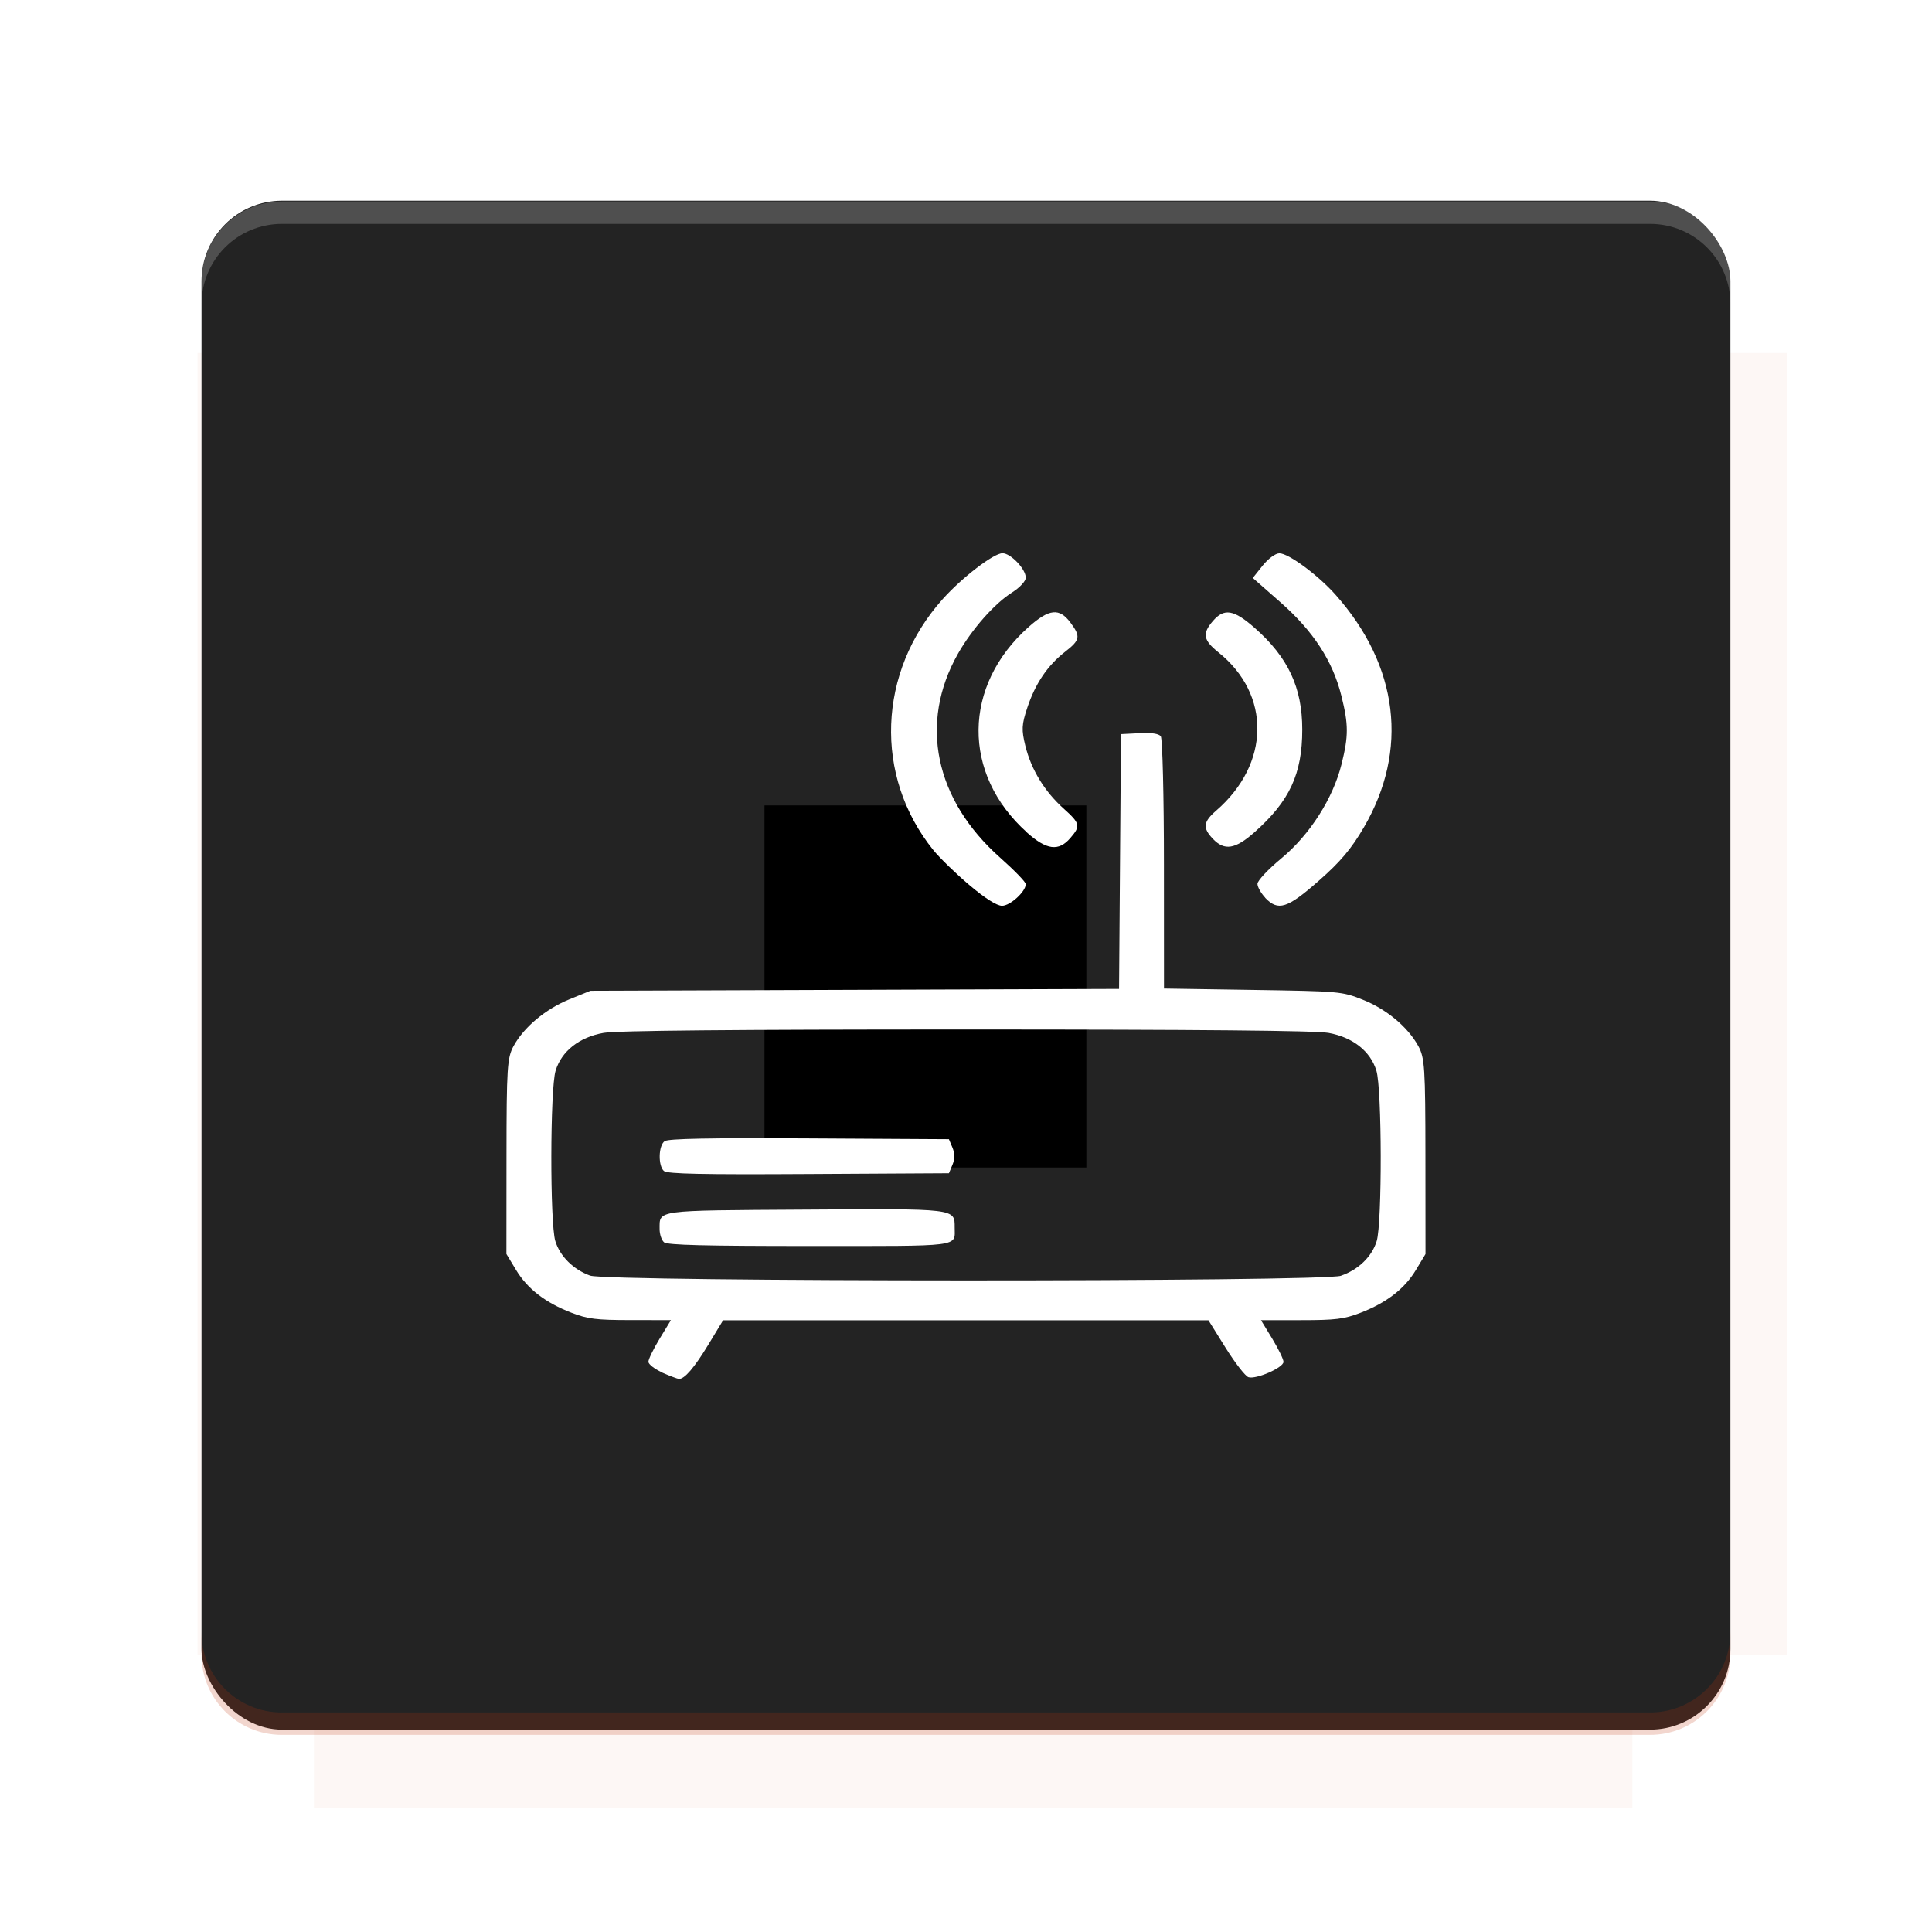 <?xml version="1.0" encoding="UTF-8"?>
<svg version="1.1" viewBox="0 0 26.95 26.95" xmlns="http://www.w3.org/2000/svg">
    <defs>
        <filter id="filter6206-7" color-interpolation-filters="sRGB">
            <feGaussianBlur stdDeviation="0.658"/>
        </filter>
    </defs>
    <g transform="translate(0 -1025.4)">
        <path transform="matrix(1.011 0 0 .998 -.088 2.579)" d="m4.418 1028.2v1.605h-1.605v18.192h1.605v2.14h18.192v-2.14h2.14v-18.192h-2.14v-1.605h-18.192z" fill="#bf360c" filter="url(#filter6206-7)" opacity=".2"/>
        <rect x="2.811" y="1028.2" width="21.327" height="21.327" rx="1.123" ry="1.123" fill="#232323"/>
        <g transform="translate(-20.925 990.46)">
            <path d="m0 0h48v48h-48z" fill="none"/>
            <g transform="matrix(.336 0 0 .336 1.434 68.477)">
                <path d="m0 0h48v48h-48z" fill="none"/>
            </g>
            <g transform="matrix(.372 0 0 .372 36.377 59.287)">
                <path d="m0 0h48v48h-48z" fill="none"/>
                <g transform="matrix(2.689 0 0 2.689 -77.724 -45.422)">
                    <path d="m0 0h48v48h-48z" fill="none"/>
                </g>
            </g>
        </g>
        <path transform="translate(0 1025.4)" d="m3.934 2.811c-0.622 0-1.123 0.501-1.123 1.123v0.312c0-0.622 0.501-1.123 1.123-1.123h19.082c0.622 0 1.123 0.501 1.123 1.123v-0.312c0-0.622-0.501-1.123-1.123-1.123h-19.082z" fill="#fff" opacity=".2"/>
        <rect x="120" y="512.36" width="40" height="40" fill="none"/>
        <rect x="120" y="592.36" width="40" height="40" fill="none"/>
        <rect x="120" y="632.36" width="40" height="40" fill="none"/>
        <rect x="120" y="552.36" width="40" height="40" fill="none"/>
        <rect x="120" y="672.36" width="40" height="40" fill="none"/>
        <rect x="200" y="512.36" width="40" height="40" fill="none"/>
        <rect x="200" y="592.36" width="40" height="40" fill="none"/>
        <rect x="200" y="632.36" width="40" height="40" fill="none"/>
        <rect x="200" y="552.36" width="40" height="40" fill="none"/>
        <rect x="200" y="672.36" width="40" height="40" fill="none"/>
        <rect x="280" y="512.36" width="40" height="40" fill="none"/>
        <rect x="280" y="592.36" width="40" height="40" fill="none"/>
        <rect x="280" y="632.36" width="40" height="40" fill="none"/>
        <rect x="280" y="552.36" width="40" height="40" fill="none"/>
        <rect x="280" y="672.36" width="40" height="40" fill="none"/>
        <rect x="160" y="512.36" width="40" height="40" fill="none"/>
        <rect x="160" y="592.36" width="40" height="40" fill="none"/>
        <rect x="160" y="632.36" width="40" height="40" fill="none"/>
        <rect x="160" y="552.36" width="40" height="40" fill="none"/>
        <rect x="160" y="672.36" width="40" height="40" fill="none"/>
        <rect x="240" y="512.36" width="40" height="40" fill="none"/>
        <rect x="240" y="592.36" width="40" height="40" fill="none"/>
        <rect x="240" y="632.36" width="40" height="40" fill="none"/>
        <rect x="240" y="552.36" width="40" height="40" fill="none"/>
        <rect x="240" y="672.36" width="40" height="40" fill="none"/>
        <rect x="120" y="712.36" width="40" height="40" fill="none"/>
        <rect x="200" y="712.36" width="40" height="40" fill="none"/>
        <rect x="280" y="712.36" width="40" height="40" fill="none"/>
        <rect x="160" y="712.36" width="40" height="40" fill="none"/>
        <rect x="240" y="712.36" width="40" height="40" fill="none"/>
        <rect x="320" y="552.36" width="40" height="40" fill="none"/>
        <rect x="320" y="592.36" width="40" height="40" fill="none"/>
        <rect x="320" y="672.36" width="40" height="40" fill="none"/>
        <rect x="320" y="512.36" width="40" height="40" fill="none"/>
        <rect x="320" y="632.36" width="40" height="40" fill="none"/>
        <rect x="320" y="712.36" width="40" height="40" fill="none"/>
        <rect x="150" y="542.36" width="180" height="180" fill="none"/>
        <g transform="matrix(.373 0 0 .373 4.438 1028.8)">
            <path d="m0 0h48v48h-48z" fill="none"/>
        </g>
        <g transform="matrix(.365 0 0 .365 4.815 1028.8)">
            <path d="m0 0h48v48h-48z" fill="none"/>
        </g>
        <g transform="matrix(.416 0 0 .416 79.055 989.88)">
            <g transform="matrix(.062 0 0 .062 -26.473 173.71)">
                <g transform="matrix(38.618 0 0 38.618 13804 -12696)">
                    <g transform="matrix(.714 0 0 .714 -375.49 176.57)">
                        <path transform="matrix(1.4 0 0 1.4 525.63 -247.17)" d="m490.56 95.75c-121.72 0.185-342.34 0.091-468.16 0.094-1.555 6.974-2.406 14.232-2.406 21.688v76.344c139.06 0.494 331.32 0.255 472.97 0.25v-76.594c0-7.487-0.839-14.78-2.406-21.781zm-307.19 197.94c-52.495-3e-3 -106.38 0.12-163.38 0.375v92.844c191.76-0.263 282.43-0.093 472.97-0.219v-92.25c-109.29-0.355-208.43-0.744-309.59-0.75z" opacity="0"/>
                    </g>
                </g>
            </g>
        </g>
        <path d="m23.015 1049.6c0.622 0 1.123-0.501 1.123-1.123v-0.312c0 0.622-0.501 1.123-1.123 1.123h-19.082c-0.622 0-1.123-0.501-1.123-1.123v0.312c0 0.622 0.501 1.123 1.123 1.123h19.082z" fill="#bf360c" opacity=".2"/>
    </g>
    <flowRoot fill="#000000" font-family="Roboto" font-size="3.75px" letter-spacing="0px" stroke-width="1px" word-spacing="0px" style="line-height:125%" xml:space="preserve"><flowRegion><rect x="10.664" y="11.235" width="4.49" height="5.051"/></flowRegion><flowPara>your</flowPara></flowRoot>
    <path d="m9.24 19.146c-0.107-0.047-0.195-0.115-0.195-0.15 0-0.036 0.071-0.181 0.157-0.323l0.157-0.258-0.561-4.51e-4c-0.479-3.48e-4 -0.599-0.015-0.825-0.102-0.364-0.14-0.617-0.335-0.775-0.598l-0.134-0.222 0.001-1.361c0.001-1.239 0.01-1.377 0.099-1.54 0.145-0.265 0.445-0.515 0.777-0.651l0.295-0.12 7.374-0.026 0.027-3.554 0.256-0.013c0.169-9e-3 0.27 0.006 0.299 0.043 0.024 0.031 0.044 0.836 0.044 1.788l7.99e-4 1.731 1.238 0.019c1.216 0.019 1.243 0.021 1.533 0.136 0.331 0.131 0.631 0.381 0.777 0.648 0.089 0.162 0.098 0.301 0.099 1.54l0.001 1.361-0.134 0.222c-0.158 0.263-0.411 0.458-0.775 0.598-0.226 0.087-0.346 0.102-0.825 0.102l-0.561 4.5e-4 0.157 0.258c0.086 0.142 0.157 0.287 0.157 0.323 0 0.081-0.382 0.248-0.489 0.214-0.043-0.014-0.186-0.198-0.318-0.409l-0.24-0.385h-6.77l-0.206 0.34c-0.196 0.323-0.333 0.482-0.411 0.478-0.019-1e-3 -0.123-0.04-0.231-0.087zm9.467-1.351c0.243-0.084 0.431-0.267 0.497-0.483 0.077-0.252 0.074-2.122-0.004-2.376-0.083-0.273-0.33-0.467-0.669-0.528-0.182-0.032-1.779-0.047-5.056-0.047s-4.874 0.015-5.056 0.047c-0.339 0.06-0.586 0.255-0.669 0.528-0.077 0.254-0.08 2.124-0.004 2.376 0.065 0.212 0.251 0.397 0.485 0.482 0.244 0.088 10.222 0.09 10.476 0.002zm-9.444-0.466c-0.034-0.028-0.062-0.111-0.062-0.183 0.002-0.271-0.085-0.26 2.024-0.273 2.119-0.014 2.092-0.017 2.092 0.249 0 0.276 0.128 0.259-2.028 0.259-1.458 0-1.981-0.013-2.027-0.052zm6.171e-4 -0.992c-0.086-0.071-0.08-0.358 0.008-0.419 0.051-0.035 0.625-0.046 2.018-0.038l1.947 0.011 0.05 0.119c0.032 0.076 0.032 0.161 0 0.237l-0.05 0.119-1.955 0.011c-1.477 0.009-1.971-0.002-2.018-0.041zm4.256-3.993c-0.189-0.16-0.414-0.379-0.5-0.485-0.833-1.033-0.779-2.486 0.13-3.502 0.269-0.3 0.711-0.64 0.834-0.64 0.115 0 0.325 0.22 0.325 0.341 0 0.048-0.083 0.138-0.189 0.205-0.248 0.156-0.563 0.514-0.758 0.858-0.545 0.964-0.323 2.034 0.592 2.845 0.195 0.173 0.355 0.338 0.355 0.367 0 0.104-0.217 0.302-0.331 0.302-0.073 0-0.239-0.105-0.458-0.291zm4.129 0.178c-0.059-0.063-0.108-0.15-0.108-0.193 0-0.044 0.15-0.204 0.333-0.355 0.397-0.329 0.721-0.836 0.84-1.314 0.099-0.397 0.098-0.554-0.003-0.957-0.121-0.484-0.391-0.899-0.846-1.299l-0.389-0.342 0.137-0.172c0.078-0.097 0.179-0.172 0.234-0.172 0.128 0 0.541 0.305 0.784 0.579 0.88 0.991 1.023 2.168 0.394 3.245-0.174 0.298-0.326 0.479-0.628 0.744-0.44 0.387-0.567 0.428-0.749 0.237zm-3.324-0.911c-0.91-0.815-0.898-2.049 0.027-2.868 0.284-0.251 0.425-0.266 0.579-0.06 0.147 0.197 0.138 0.244-0.075 0.41-0.243 0.19-0.413 0.441-0.525 0.777-0.08 0.24-0.083 0.31-0.027 0.537 0.082 0.33 0.267 0.632 0.529 0.868 0.236 0.212 0.244 0.246 0.097 0.416-0.163 0.189-0.331 0.167-0.607-0.08zm2.595 0.091c-0.146-0.153-0.136-0.237 0.045-0.394 0.754-0.653 0.768-1.618 0.032-2.208-0.213-0.171-0.229-0.262-0.077-0.438 0.157-0.182 0.291-0.16 0.585 0.099 0.464 0.409 0.661 0.83 0.661 1.415 3.53e-4 0.62-0.177 1-0.667 1.434-0.268 0.237-0.418 0.261-0.579 0.092z" fill="#fff"/>
    <g display="none" fill="none">
        <rect transform="rotate(90)" x="7.334" y="-19.616" width="12.282" height="12.282" display="inline" stroke="#000" stroke-width=".066"/>
        <rect x="6.773" y="8.112" width="13.405" height="10.726" stroke="#5261ff" stroke-linecap="round" stroke-linejoin="round" stroke-width=".065"/>
        <rect transform="rotate(90)" x="6.773" y="-18.838" width="13.405" height="10.726" display="inline" stroke="#0f0" stroke-linecap="round" stroke-linejoin="round" stroke-width=".065"/>
    </g>
</svg>
